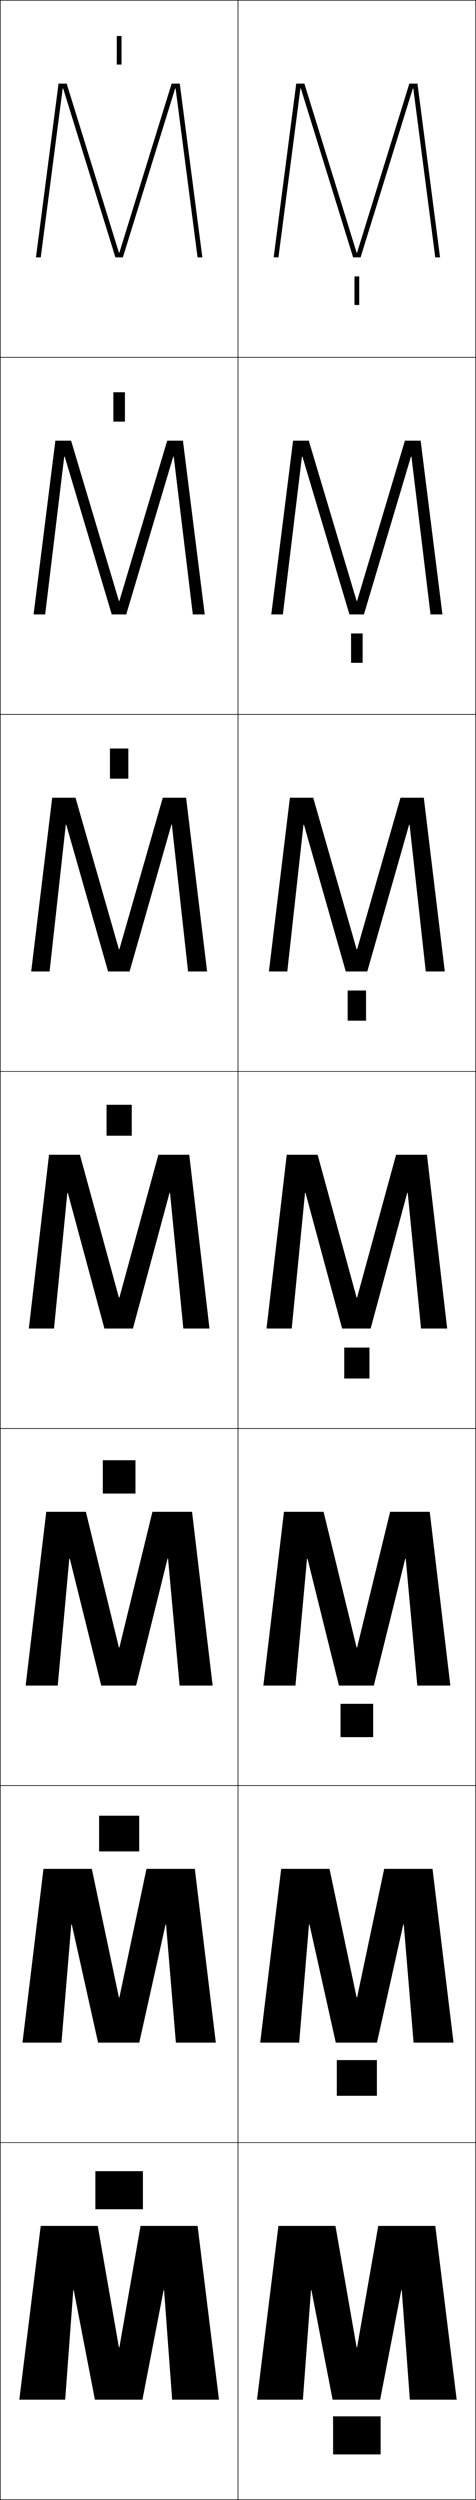 <?xml version="1.0" encoding="utf-8"?>
<!-- Generator: Adobe Illustrator 11 Build 225, SVG Export Plug-In . SVG Version: 6.0.0 Build 78)  -->
<!DOCTYPE svg PUBLIC "-//W3C//DTD SVG 1.0//EN"    "http://www.w3.org/TR/2001/REC-SVG-20010904/DTD/svg10.dtd">
<svg  xmlns="http://www.w3.org/2000/svg" xmlns:xlink="http://www.w3.org/1999/xlink" xmlns:a="http://ns.adobe.com/AdobeSVGViewerExtensions/3.0/"
	 width="200.25" height="1050.25" viewBox="0 0 200.25 1050.25" overflow="visible" enable-background="new 0 0 200.25 1050.25"
	 xml:space="preserve">
		<g id="レイヤー1">
			<g>
				<rect x="0.125" y="0.125" fill="none" stroke="#000000" stroke-width="0.25" width="100" height="150"/> 
				<rect x="100.125" y="0.125" fill="none" stroke="#000000" stroke-width="0.25" width="100" height="150"/> 
				<rect x="0.125" y="150.125" fill="none" stroke="#000000" stroke-width="0.25" width="100" height="150"/> 
				<rect x="100.125" y="150.125" fill="none" stroke="#000000" stroke-width="0.25" width="100" height="150"/> 
				<rect x="0.125" y="300.125" fill="none" stroke="#000000" stroke-width="0.25" width="100" height="150"/> 
				<rect x="100.125" y="300.125" fill="none" stroke="#000000" stroke-width="0.25" width="100" height="150"/> 
				<rect x="0.125" y="450.125" fill="none" stroke="#000000" stroke-width="0.25" width="100" height="150"/> 
				<rect x="100.125" y="450.125" fill="none" stroke="#000000" stroke-width="0.25" width="100" height="150"/> 
				<rect x="0.125" y="600.125" fill="none" stroke="#000000" stroke-width="0.25" width="100" height="150"/> 
				<rect x="100.125" y="600.125" fill="none" stroke="#000000" stroke-width="0.25" width="100" height="150"/> 
				<rect x="0.125" y="750.125" fill="none" stroke="#000000" stroke-width="0.25" width="100" height="150"/> 
				<rect x="100.125" y="750.125" fill="none" stroke="#000000" stroke-width="0.25" width="100" height="150"/> 
				<rect x="0.125" y="900.125" fill="none" stroke="#000000" stroke-width="0.25" width="100" height="150"/> 
				<rect x="100.125" y="900.125" fill="none" stroke="#000000" stroke-width="0.25" width="100" height="150"/> 
			</g>
			<g>
				<g>
					<polygon points="169.025,962.125 172.425,1008.125 192.125,1008.125 183.125,935.125 159.125,935.125 
						150.226,986.125 150.025,986.125 141.125,935.125 117.125,935.125 108.125,1008.125 127.425,1008.125 
						130.824,962.125 131.024,962.125 139.925,1008.125 159.925,1008.125 168.825,962.125 "/>
					<rect x="140.125" y="1015.125" width="20" height="16"/> 
				</g>
				<g>
					<polygon points="169.858,808.458 173.991,858.125 190.792,858.125 181.958,785.125 161.625,785.125 
						150.225,839.125 150.025,839.125 138.625,785.125 118.292,785.125 109.458,858.125 125.857,858.125 
						129.991,808.458 130.191,808.458 141.258,858.125 158.591,858.125 169.658,808.458 "/>
					<rect x="141.691" y="865.458" width="16.867" height="15"/> 
				</g>
				<g>
					<polygon points="170.691,654.792 175.558,708.125 189.458,708.125 180.792,635.125 164.125,635.125 
						150.226,692.125 150.025,692.125 136.125,635.125 119.458,635.125 110.792,708.125 124.292,708.125 
						129.158,654.792 129.358,654.792 142.591,708.125 157.258,708.125 170.491,654.792 "/>
					<rect x="143.258" y="715.792" width="13.733" height="14"/> 
				</g>
				<g>
					<polygon points="112.125,558.125 122.725,558.125 128.324,501.125 128.524,501.125 143.925,558.125 
						155.925,558.125 171.324,501.125 171.524,501.125 177.125,558.125 188.125,558.125 179.625,485.125 
						166.625,485.125 150.226,545.125 150.025,545.125 133.625,485.125 120.625,485.125 "/>
					<rect x="144.825" y="566.125" width="10.6" height="13"/> 
				</g>
				<g>
					<polygon points="172.308,346.476 179.119,408.125 187.125,408.125 178.292,335.125 
						168.485,335.125 150.225,398.792 150.025,398.792 131.765,335.125 121.958,335.125 
						113.125,408.125 120.863,408.125 127.673,346.476 127.874,346.476 145.468,408.125 
						154.515,408.125 172.108,346.476 "/>
					<rect x="146.258" y="416.125" width="7.733" height="12.667"/> 
				</g>
				<g>
					<polygon points="173.092,191.828 181.113,258.125 186.125,258.125 176.958,185.125 170.345,185.125 
						150.225,252.458 150.025,252.458 129.905,185.125 123.292,185.125 114.125,258.125 
						119.002,258.125 127.023,191.828 127.225,191.828 147.011,258.125 153.105,258.125 
						172.892,191.828 "/>
					<rect x="147.692" y="266.125" width="4.867" height="12.333"/> 
				</g>
				<g>
					<polygon points="173.876,37.179 183.107,108.125 185.125,108.125 175.625,35.125 172.205,35.125 
						150.225,106.125 150.024,106.125 128.045,35.125 124.625,35.125 115.125,108.125 117.142,108.125 
						126.373,37.179 126.574,37.179 148.555,108.125 151.695,108.125 173.676,37.179 "/>
					<rect x="149.125" y="116.125" width="2" height="12"/> 
				</g>
			</g>
			<g>
				<g>
					<polygon points="69.025,962.125 72.425,1008.125 92.125,1008.125 83.125,935.125 59.125,935.125 50.226,986.125 
						50.025,986.125 41.125,935.125 17.125,935.125 8.125,1008.125 27.425,1008.125 30.824,962.125 31.024,962.125 
						39.925,1008.125 59.925,1008.125 68.825,962.125 "/>
					<rect x="40.125" y="912.125" width="20" height="16"/> 
				</g>
				<g>
					<polygon points="69.858,808.458 73.991,858.125 90.791,858.125 81.958,785.125 61.625,785.125 
						50.226,839.125 50.025,839.125 38.625,785.125 18.291,785.125 9.458,858.125 25.858,858.125 
						29.99,808.458 30.191,808.458 41.258,858.125 58.591,858.125 69.658,808.458 "/>
					<rect x="41.691" y="762.791" width="16.867" height="15.001"/> 
				</g>
				<g>
					<polygon points="70.691,654.792 75.558,708.125 89.458,708.125 80.792,635.125 64.125,635.125 
						50.226,692.125 50.025,692.125 36.125,635.125 19.458,635.125 10.792,708.125 24.292,708.125 
						29.158,654.792 29.358,654.792 42.592,708.125 57.258,708.125 70.491,654.792 "/>
					<rect x="43.258" y="613.458" width="13.733" height="14"/> 
				</g>
				<g>
					<polygon points="12.125,558.125 22.725,558.125 28.324,501.125 28.524,501.125 43.925,558.125 
						55.925,558.125 71.324,501.125 71.524,501.125 77.125,558.125 88.125,558.125 79.625,485.125 66.625,485.125 
						50.226,545.125 50.025,545.125 33.625,485.125 20.625,485.125 "/>
					<rect x="44.825" y="464.125" width="10.6" height="13"/> 
				</g>
				<g>
					<polygon points="72.308,346.476 79.119,408.125 87.125,408.125 78.292,335.125 
						68.484,335.125 50.225,398.792 50.024,398.792 31.765,335.125 21.958,335.125 
						13.125,408.125 20.863,408.125 27.673,346.476 27.874,346.476 45.468,408.125 
						54.515,408.125 72.107,346.476 "/>
					<rect x="46.258" y="314.458" width="7.733" height="12.667"/> 
				</g>
				<g>
					<polygon points="73.092,191.828 81.113,258.125 86.125,258.125 76.958,185.125 70.345,185.125 
						50.225,252.458 50.025,252.458 29.905,185.125 23.292,185.125 14.125,258.125 19.003,258.125 
						27.023,191.828 27.224,191.828 47.011,258.125 53.105,258.125 72.892,191.828 "/>
					<rect x="47.692" y="164.792" width="4.866" height="12.333"/> 
				</g>
				<g>
					<polygon points="73.876,37.179 83.107,108.125 85.125,108.125 75.625,35.125 72.205,35.125 
						50.225,106.125 50.024,106.125 28.045,35.125 24.625,35.125 15.125,108.125 17.142,108.125 
						26.373,37.179 26.574,37.179 48.555,108.125 51.695,108.125 73.676,37.179 "/>
					<rect x="49.125" y="15.125" width="2" height="12"/> 
				</g>
			</g>
		</g>
	</svg>
